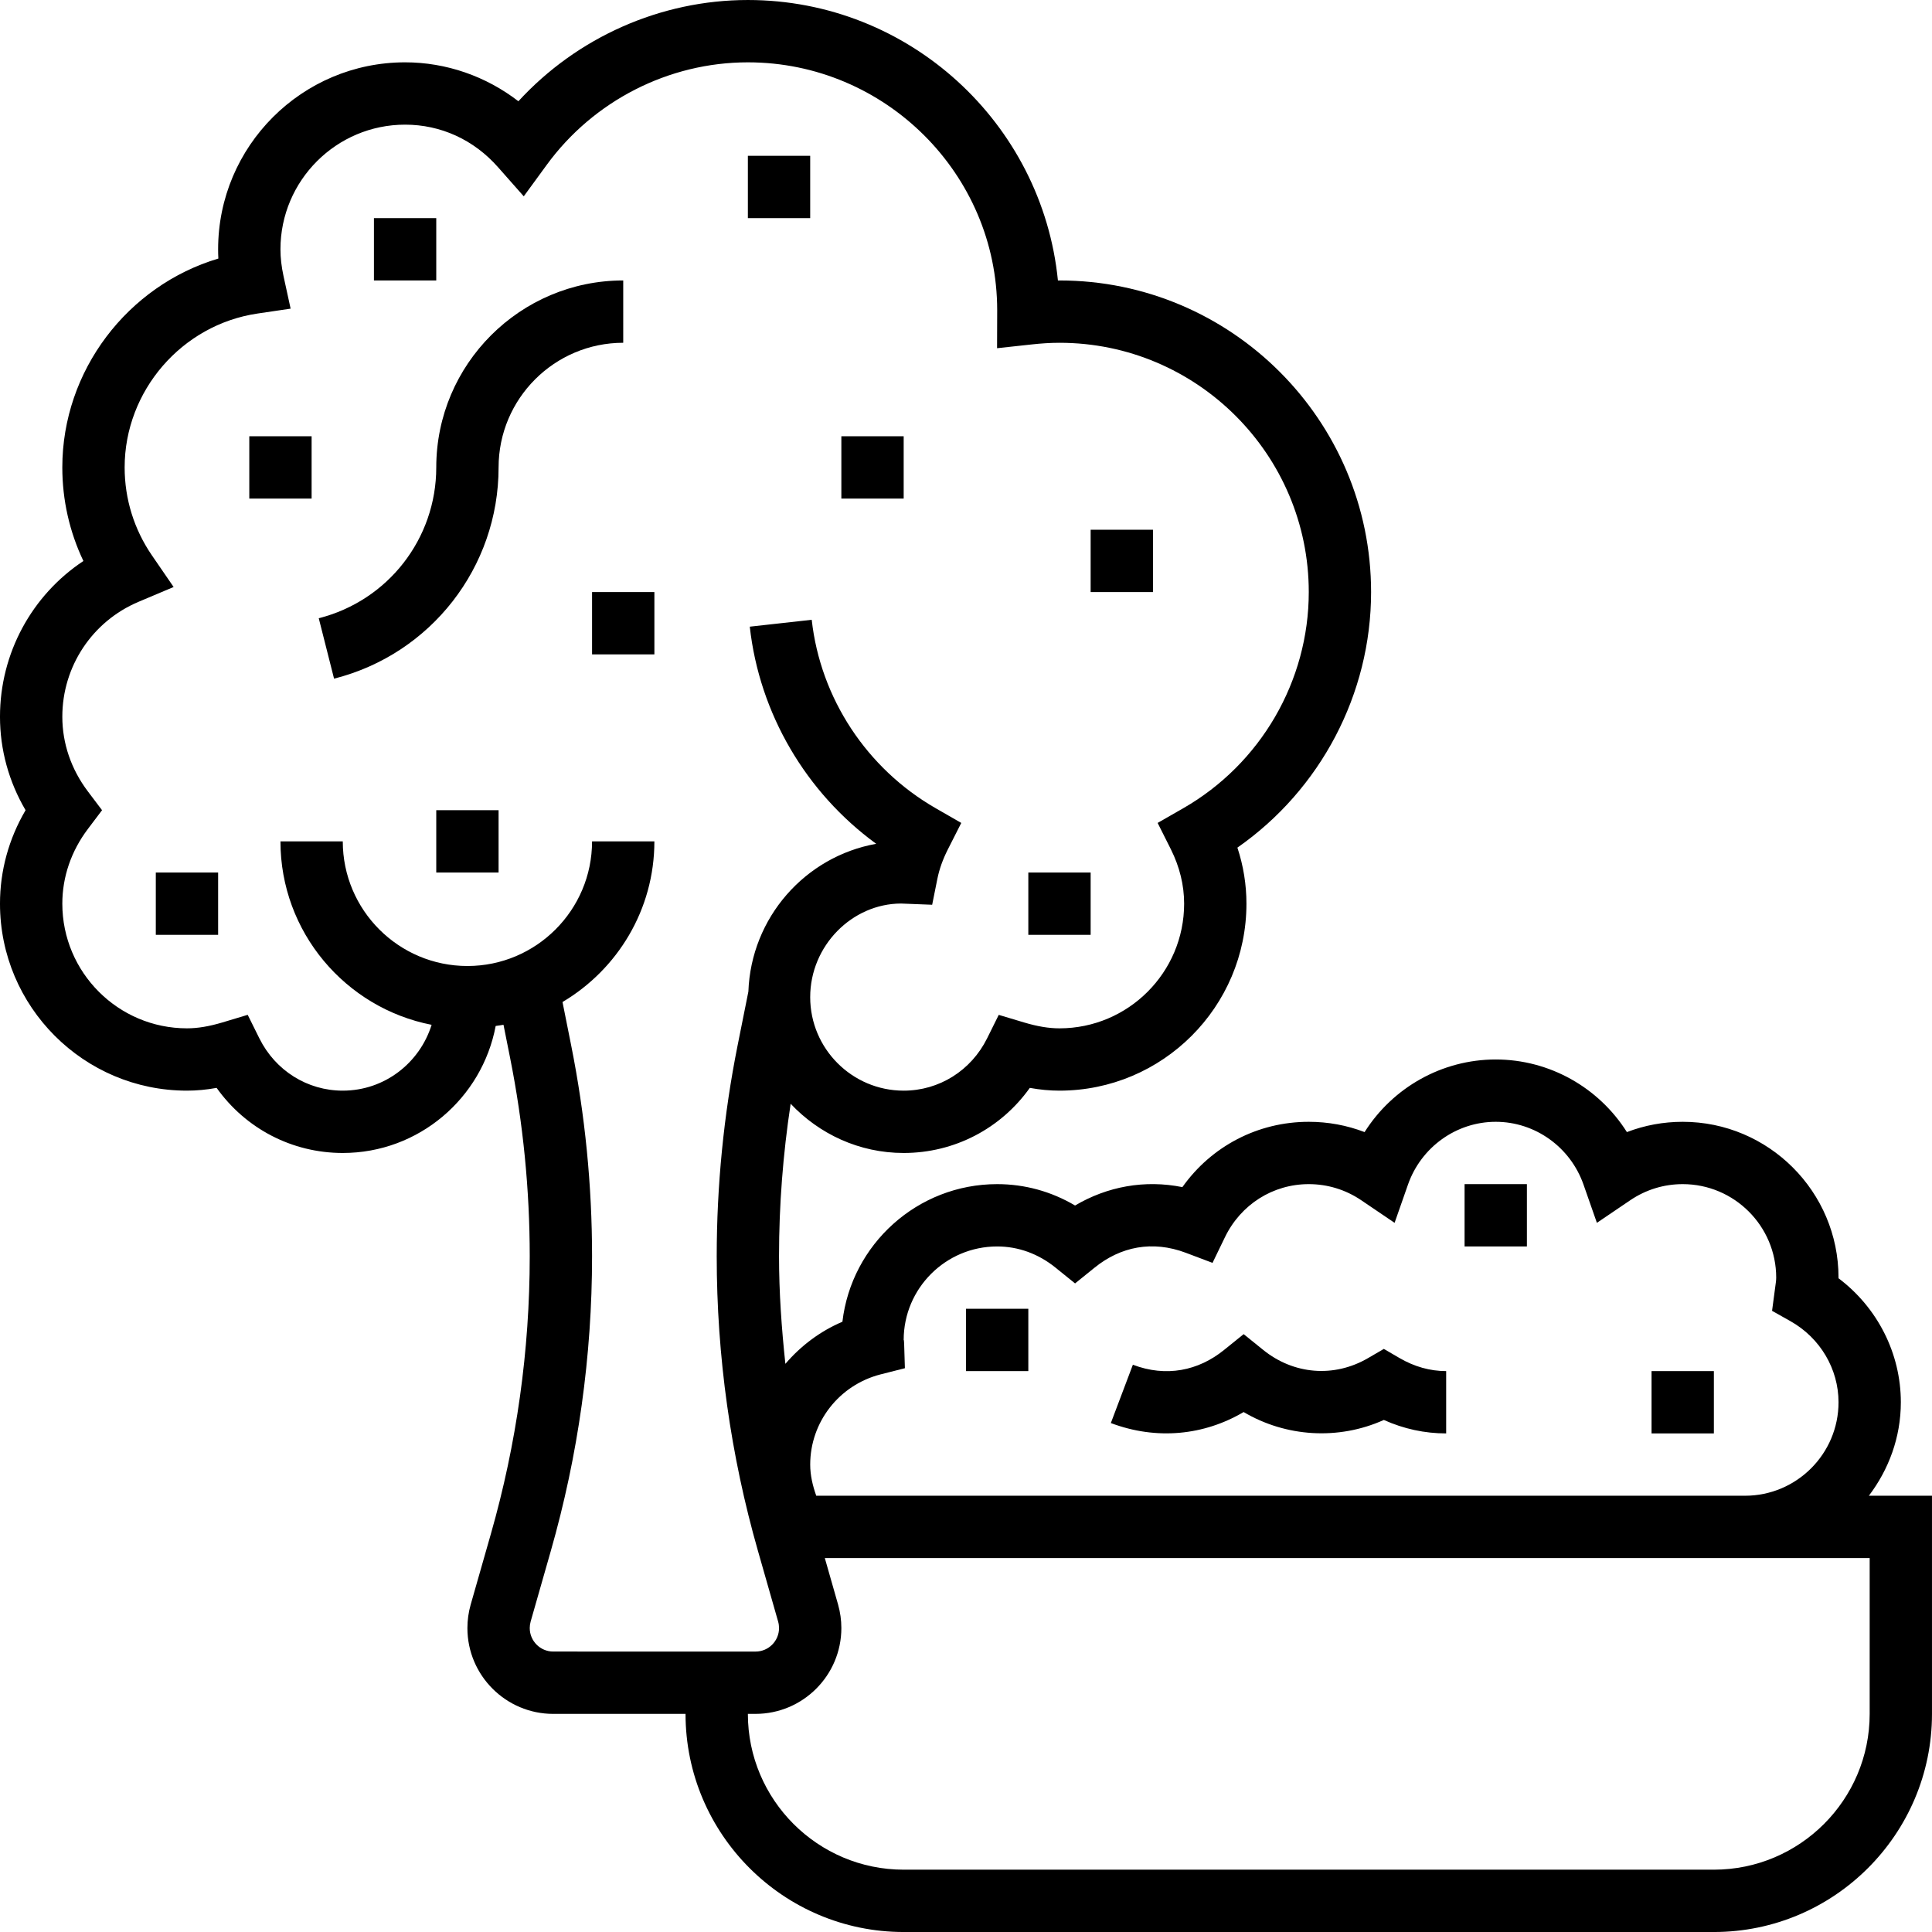 <svg height="496pt" viewBox="0 0 496 496" width="496pt" xmlns="http://www.w3.org/2000/svg"><path d="m64 112h16v16h-16zm0 0"/><path d="m40 224h16v16h-16zm0 0"/><path d="m264 224h16v16h-16zm0 0"/><path d="m160 72c-26.473 0-48 21.527-48 48 0 18.305-12.406 34.223-30.168 38.719l3.93 15.512c24.871-6.293 42.238-28.598 42.238-54.23 0-17.648 14.352-32 32-32zm0 0"/><path d="m96 56h16v16h-16zm0 0"/><path d="m192 40h16v16h-16zm0 0"/><path d="m216 112h16v16h-16zm0 0"/><path d="m280 136h16v16h-16zm0 0"/><path d="m152 152h16v16h-16zm0 0"/><path d="m112 208h16v16h-16zm0 0"/><path d="m479.793 384c5.078-6.703 8.207-14.961 8.207-24 0-12.551-6.016-24.32-16-31.832 0-.055 0-.121 0-.168 0-22.055-17.945-40-40-40-4.945 0-9.785.895-14.328 2.641-7.207-11.418-19.848-18.641-33.672-18.641s-26.465 7.223-33.672 18.641c-4.543-1.746-9.383-2.641-14.328-2.641-13.105 0-25.016 6.289-32.449 16.77-9.672-1.953-19.293-.16-27.551 4.719-6.105-3.609-12.91-5.488-20-5.488-20.48 0-37.406 15.465-39.727 35.328-5.754 2.449-10.707 6.207-14.641 10.809-.984-9.176-1.633-18.383-1.633-27.633 0-13.07 1.016-26.184 2.984-39.137 7.305 7.738 17.566 12.633 29.016 12.633 13.031 0 24.945-6.266 32.383-16.711 2.633.48 5.152.711 7.617.711 26.473 0 48-21.527 48-48 0-4.887-.777-9.703-2.32-14.391 21.328-14.883 34.32-39.426 34.32-65.609 0-44.113-35.887-80-80-80-.137 0-.266 0-.398 0-4.027-40.367-38.195-72-79.602-72-22.406 0-43.84 9.574-58.91 25.992-8.328-6.426-18.547-9.992-29.09-9.992-26.473 0-48 21.527-48 48 0 .793.016 1.574.062 2.375-23.309 6.953-40.062 28.77-40.062 53.625 0 8.383 1.855 16.551 5.414 24.023-13.238 8.785-21.414 23.68-21.414 39.977 0 8.465 2.258 16.656 6.566 24-4.309 7.344-6.566 15.535-6.566 24 0 26.473 21.527 48 48 48 2.465 0 4.984-.23 7.617-.711 7.438 10.445 19.352 16.711 32.383 16.711 19.52 0 35.77-14.078 39.258-32.609.672-.102 1.344-.176 2.008-.301l1.695 8.496c3.344 16.734 5.039 33.871 5.039 50.926 0 24.145-3.359 48.145-9.992 71.344l-5.168 18.09c-.559 1.965-.84 4-.84 6.031 0 12.145 9.887 22.023 22.031 22.023h33.969c0 30.871 25.121 56 56 56h208c30.879 0 56-25.129 56-56v-56zm-253.703-31.16 6.223-1.582-.199-6.426c-.016-.465-.066-.879-.113-.832 0-13.23 10.77-24 24-24 5.398 0 10.574 1.871 14.977 5.434l5.023 4.055 5.023-4.055c6.656-5.387 14.832-7.051 23.426-3.801l6.84 2.582 3.184-6.582c4.07-8.41 12.32-13.633 21.527-13.633 4.816 0 9.457 1.426 13.434 4.113l8.598 5.824 3.434-9.809c3.375-9.641 12.43-16.129 22.535-16.129s19.16 6.488 22.535 16.129l3.434 9.809 8.598-5.824c3.977-2.688 8.617-4.113 13.434-4.113 13.23 0 24 10.77 24 24 0 .801-.137 1.559-.238 2.336l-.824 6.191 4.719 2.656c7.617 4.281 12.344 12.258 12.344 20.816 0 13.23-10.77 24-24 24h-238.449c-.91-2.566-1.551-5.23-1.551-8 0-10.91 7.441-20.441 18.09-23.16zm-84.059 71.16c-3.328 0-6.031-2.703-6.031-6.031 0-.562.078-1.129.23-1.664l5.16-18.066c7.043-24.621 10.609-50.094 10.609-75.734 0-18.113-1.801-36.297-5.352-54.07l-2.234-11.188c14.09-8.359 23.586-23.695 23.586-41.246h-16c0 17.648-14.352 32-32 32s-32-14.352-32-32h-16c0 23.32 16.727 42.793 38.809 47.098-3.047 9.758-12.055 16.902-22.809 16.902-9.098 0-17.297-5.145-21.406-13.414l-3-6.051-6.465 1.945c-3.457 1.031-6.359 1.52-9.129 1.52-17.648 0-32-14.352-32-32 0-6.855 2.273-13.496 6.559-19.176l3.641-4.824-3.641-4.824c-4.285-5.68-6.559-12.32-6.559-19.176 0-12.887 7.672-24.465 19.543-29.488l9.031-3.816-5.551-8.086c-4.59-6.68-7.023-14.496-7.023-22.609 0-19.656 14.672-36.648 34.137-39.512l8.473-1.25-1.824-8.367c-.527-2.43-.785-4.688-.785-6.871 0-17.648 14.352-32 32-32 9.168 0 17.656 3.879 23.871 10.938l6.594 7.461 5.871-8.039c12.039-16.512 31.359-26.359 51.664-26.359 35.289 0 64 28.711 64.008 63.633l-.031 9.758 8.871-.965c2.352-.258 4.738-.426 7.152-.426 35.289 0 64 28.711 64 64 0 22.832-12.352 44.105-32.238 55.504l-6.562 3.762 3.395 6.766c2.254 4.512 3.406 9.215 3.406 13.969 0 17.648-14.352 32-32 32-2.77 0-5.672-.488-9.129-1.52l-6.465-1.938-3 6.051c-4.109 8.262-12.309 13.406-21.406 13.406-13.23 0-24-10.77-24-24s10.77-24 23.305-24.039l8.008.312 1.328-6.617c.504-2.512 1.391-5.008 2.711-7.617l3.434-6.773-6.586-3.785c-17.688-10.168-29.574-28.242-31.809-48.367l-15.902 1.766c2.473 22.297 14.406 42.578 32.457 55.746-18.234 3.262-32.129 18.941-32.816 37.934l-2.777 13.875c-3.551 17.773-5.352 35.965-5.352 54.07 0 25.633 3.566 51.113 10.609 75.734l5.152 18.043c.16.559.238 1.125.238 1.688 0 3.328-2.703 6.031-6.031 6.031zm337.969 16c0 22.055-17.945 40-40 40h-208c-22.055 0-40-17.945-40-40h1.969c12.145 0 22.031-9.879 22.031-22.031 0-2.031-.281-4.066-.848-6.059l-3.398-11.91h268.246zm0 0"/><path d="m319.273 362.512c10.855 6.418 24.336 7.281 36 2.031 5.109 2.297 10.48 3.457 16 3.457v-16c-4.129 0-8.16-1.129-11.977-3.352l-4.023-2.344-4.027 2.344c-8.805 5.145-19.184 4.191-26.941-2.082l-5.023-4.055-5.023 4.055c-6.617 5.363-14.891 7.043-23.418 3.801l-5.656 14.969c11.762 4.441 23.961 3.16 34.09-2.824zm0 0"/><path d="m424 352h16v16h-16zm0 0"/><path d="m376 304h16v16h-16zm0 0"/><path d="m248 336h16v16h-16zm0 0"/></svg>